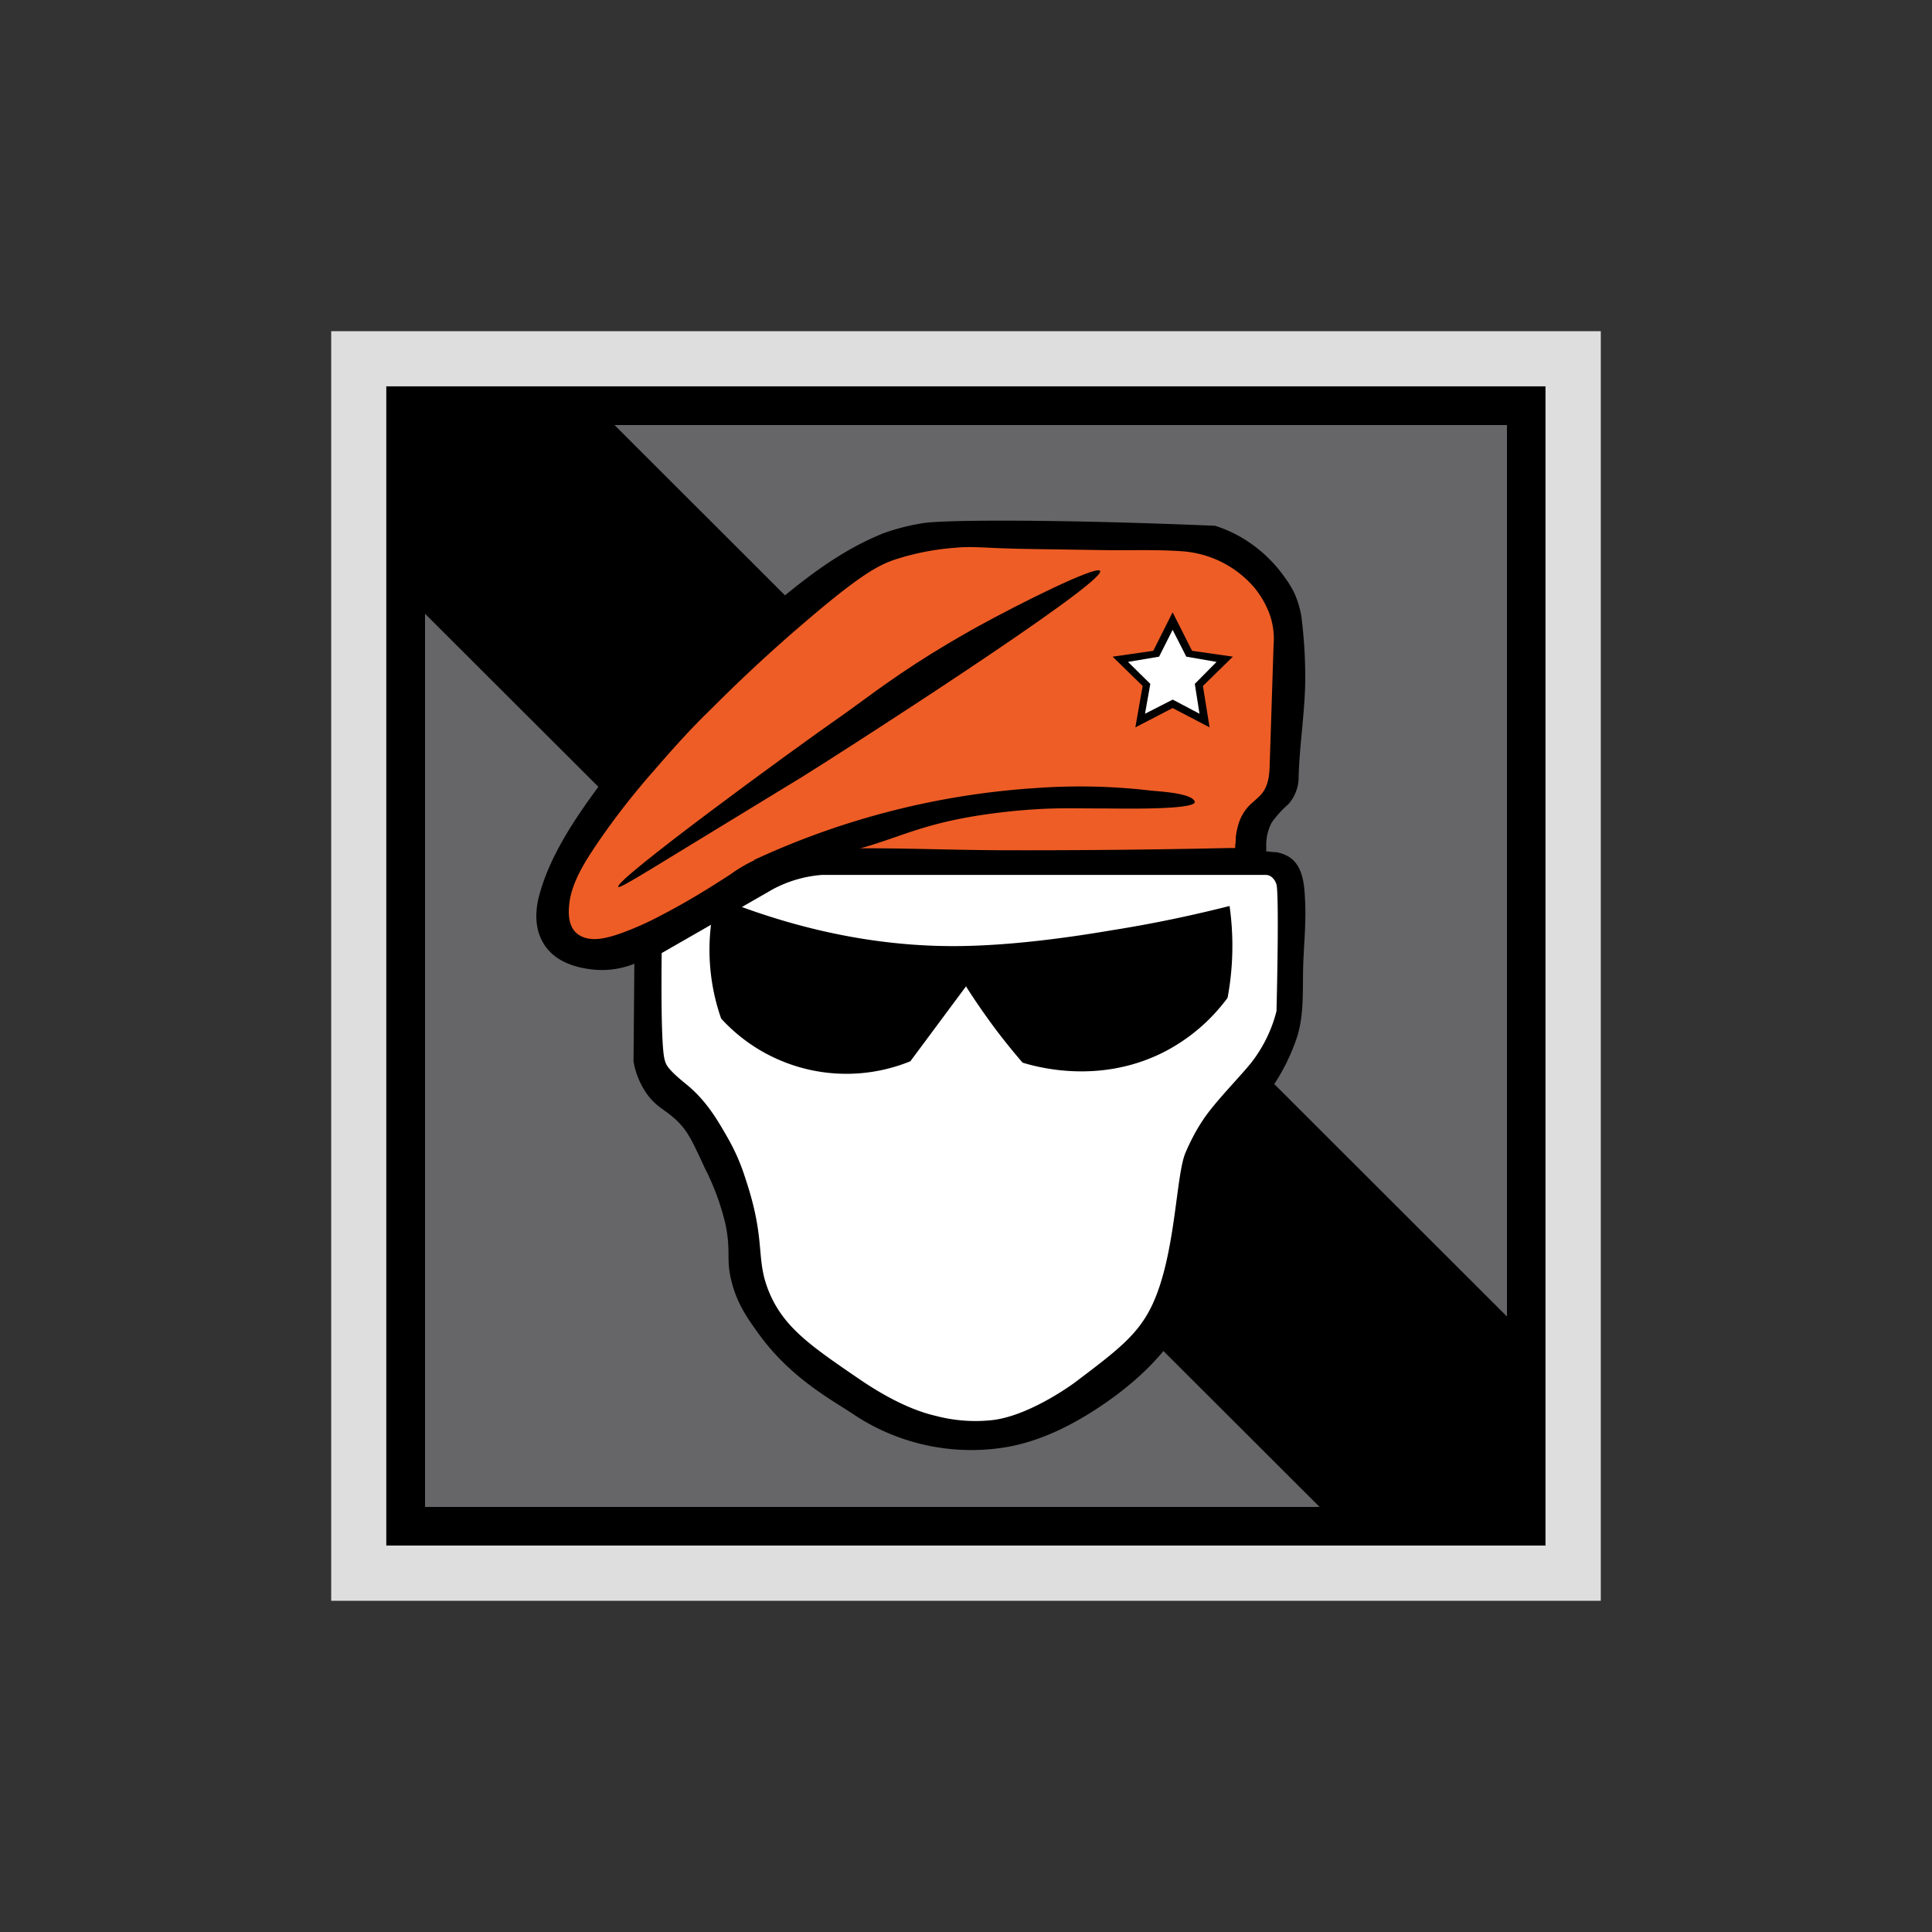 <svg xmlns="http://www.w3.org/2000/svg" viewBox="0 0 350 350"><rect x="0" y="0" width="350" height="350" fill="#333333" stroke="none"/><title>Recruit-Orange</title><g id="Recruit"><g id="Background"><rect x="60" y="60" width="230" height="230" style="fill:#dedede"/><rect x="69.98" y="69.99" width="210" height="210"/><rect x="77" y="77" width="196" height="196" style="fill:#666668"/><path d="M76.5,110.69l163.25,163,33.88.13L273.5,239,110.88,76.56l-34.49-.19Z"/></g><g id="Head"><path d="M181.75,262.25c6.62-1,12.91-4.24,18.37-8s10.73-8.57,14.07-14.41c4-6.95,2.84-14.76,4.61-22.25A35.23,35.23,0,0,1,223.21,207c2-3.21,4.53-6.09,6.67-9.21a36.46,36.46,0,0,0,5.18-10.19c1.11-3.77.94-7.68,1-11.57.07-4.21.57-8.41.38-12.62-.13-2.85-.28-6.57-3-8.22a6.47,6.47,0,0,0-2.26-.81,8,8,0,0,1-1.42-.13h-.37q0-.51,0-1a8.68,8.68,0,0,1,1-4.25,18.92,18.92,0,0,1,3-3.3,7.38,7.38,0,0,0,1.87-5c.16-5.64,1.06-11.22,1.19-16.86a86.82,86.82,0,0,0-.57-11.12,16.35,16.35,0,0,0-1.45-5.38,16.86,16.86,0,0,0-1.62-2.65A25.13,25.13,0,0,0,224.25,97a24,24,0,0,0-4.12-1.75c-28-1.18-48.57-1.1-52.75-.5A38.84,38.84,0,0,0,160,96.62c-.26.1-1.7.69-3.38,1.52-3.76,1.85-8.76,4.9-16,11.05-3.49,3-9.14,8.15-16.9,15.92a156.52,156.52,0,0,0-15.37,17.5c-4.31,5.85-8.83,12.6-10.69,19.7-.89,3.38-.72,7,1.62,9.73s6.1,3.34,7.69,3.55a15.67,15.67,0,0,0,7.95-1l-.15,17.68a14.36,14.36,0,0,0,2.49,6c1.87,2.55,3.44,2.75,5.76,5.14,1.7,1.75,2.67,3.88,4.63,8.13a45,45,0,0,1,3.75,10.13c1.1,5.19.06,6.29,1.13,10.5,1,4,2.91,6.71,4.9,9.45,5.86,8.13,13.33,12,17.14,14.57A38.45,38.45,0,0,0,181.75,262.25Z"/><path d="M229.33,158.5a1.7,1.7,0,0,1,1.17.5,2.69,2.69,0,0,1,.75,1.25c.31,1.12.31,10.32,0,22.92a25.18,25.18,0,0,1-4.5,9.25c-2.14,2.71-6.68,7.2-8.89,10.58-.52.79-1,1.6-1,1.6a40.7,40.7,0,0,0-2.12,4.28c-1.76,4.24-1.75,18.67-6.09,27.7-2.55,5.3-6.38,8.17-14,13.92,0,0-7.58,5.65-14.31,6.69l-.44.06a28.06,28.06,0,0,1-10.37-.75c-1.9-.44-6.56-1.71-13.62-6.5-8.78-6-13.83-9.39-16.54-15.83-2.63-6.27-.46-9.12-4.33-20.67a37.16,37.16,0,0,0-3-7c-2.06-3.62-4.07-7.14-7.83-10.17-2.87-2.31-3.46-3.29-3.64-3.84a6.58,6.58,0,0,1-.2-.66c-.64-2.73-.55-14.65-.5-19.17L140,161.1a22.45,22.45,0,0,1,8.9-2.6Z" style="fill:#fff"/><path d="M222.75,164.13c-5.25,1.32-12.51,3-21.25,4.38-5.88,1-17.07,2.75-27.62,2.88-9.35.11-24.85-1-44.12-8.87a37.73,37.73,0,0,0,.88,22,30.72,30.72,0,0,0,34.28,7.74L175,178.69c1.4,2.22,3,4.55,4.75,6.94s3.71,4.8,5.5,6.88c2.83.86,14,3.92,25.5-1.87a33.05,33.05,0,0,0,11.64-9.88,51.58,51.58,0,0,0,.36-16.62Z"/><path id="BarretBackground" d="M103.13,163.75c.45-4.13,3.13-8.08,5.39-11.43a135,135,0,0,1,9.93-12.7c3.18-3.68,6.44-7.34,9.92-10.73,1.91-1.86,8-8.12,17.42-16.16,10.29-8.81,13.4-10.35,16.34-11.36a46.18,46.18,0,0,1,10.68-2.12c3.88-.37,5.07.08,14,.21l13.4.2c4.63.07,9.34-.13,14,.21a19,19,0,0,1,13,6.55,17,17,0,0,1,2.81,4.89,13.44,13.44,0,0,1,.7,5.58l-.45,13.9-.22,6.67c-.07,2,0,4.06-1.12,5.85-.77,1.19-2,1.9-2.9,2.94a8.22,8.22,0,0,0-1.7,3.16,13.29,13.29,0,0,0-.46,2.31,7.22,7.22,0,0,1-.1,1.4v.51l-1.11,0-6.52.13q-6.3.11-12.59.18-10.46.11-20.93.09c-12,0-24-.69-35.95-.15a29.82,29.82,0,0,0-8.62,1.36,26.87,26.87,0,0,0-5.7,3.14c-4,2.62-8.1,5.11-12.34,7.32a56.54,56.54,0,0,1-7.45,3.35c-2.21.77-5.1,1.67-7.33.53S102.9,165.82,103.13,163.75Z" style="fill:#ee5d26"/><path d="M112,160.66c.29.43,5.49-3,33.3-19.91,4.66-2.84,55.26-35.25,54-37.33-.64-1.06-14.66,5.95-22.11,10.05-1.19.66-4.42,2.46-8.54,5-7.75,4.83-13.14,9.08-15.19,10.5C142.42,136.67,111.25,159.53,112,160.66Z"/><path d="M136.54,155.82a143.12,143.12,0,0,1,51.32-13.07,110.09,110.09,0,0,1,20.51.46c1.18.15,7.55.41,8.06,2s-14.2,1.25-16.08,1.25c-6.69,0-9.05-.16-14.74.29-1.48.12-5,.43-9,1.09-12.12,2-15.6,5.07-25.52,6.94A66.4,66.4,0,0,1,136.54,155.82Z"/><g id="Star"><polygon points="212.43 110.92 208.93 117.9 201.56 118.96 207 124.27 205.68 131.77 212.43 128.27 219.13 131.77 217.92 124.27 223.35 118.96 215.95 117.9 212.43 110.92"/><polygon points="212.43 114.1 209.98 118.96 204.35 119.91 208.39 123.89 207.43 129.3 212.45 126.74 217.3 129.3 216.45 123.89 220.39 119.91 214.91 118.96 212.43 114.1" style="fill:#fff"/></g></g></g></svg>
